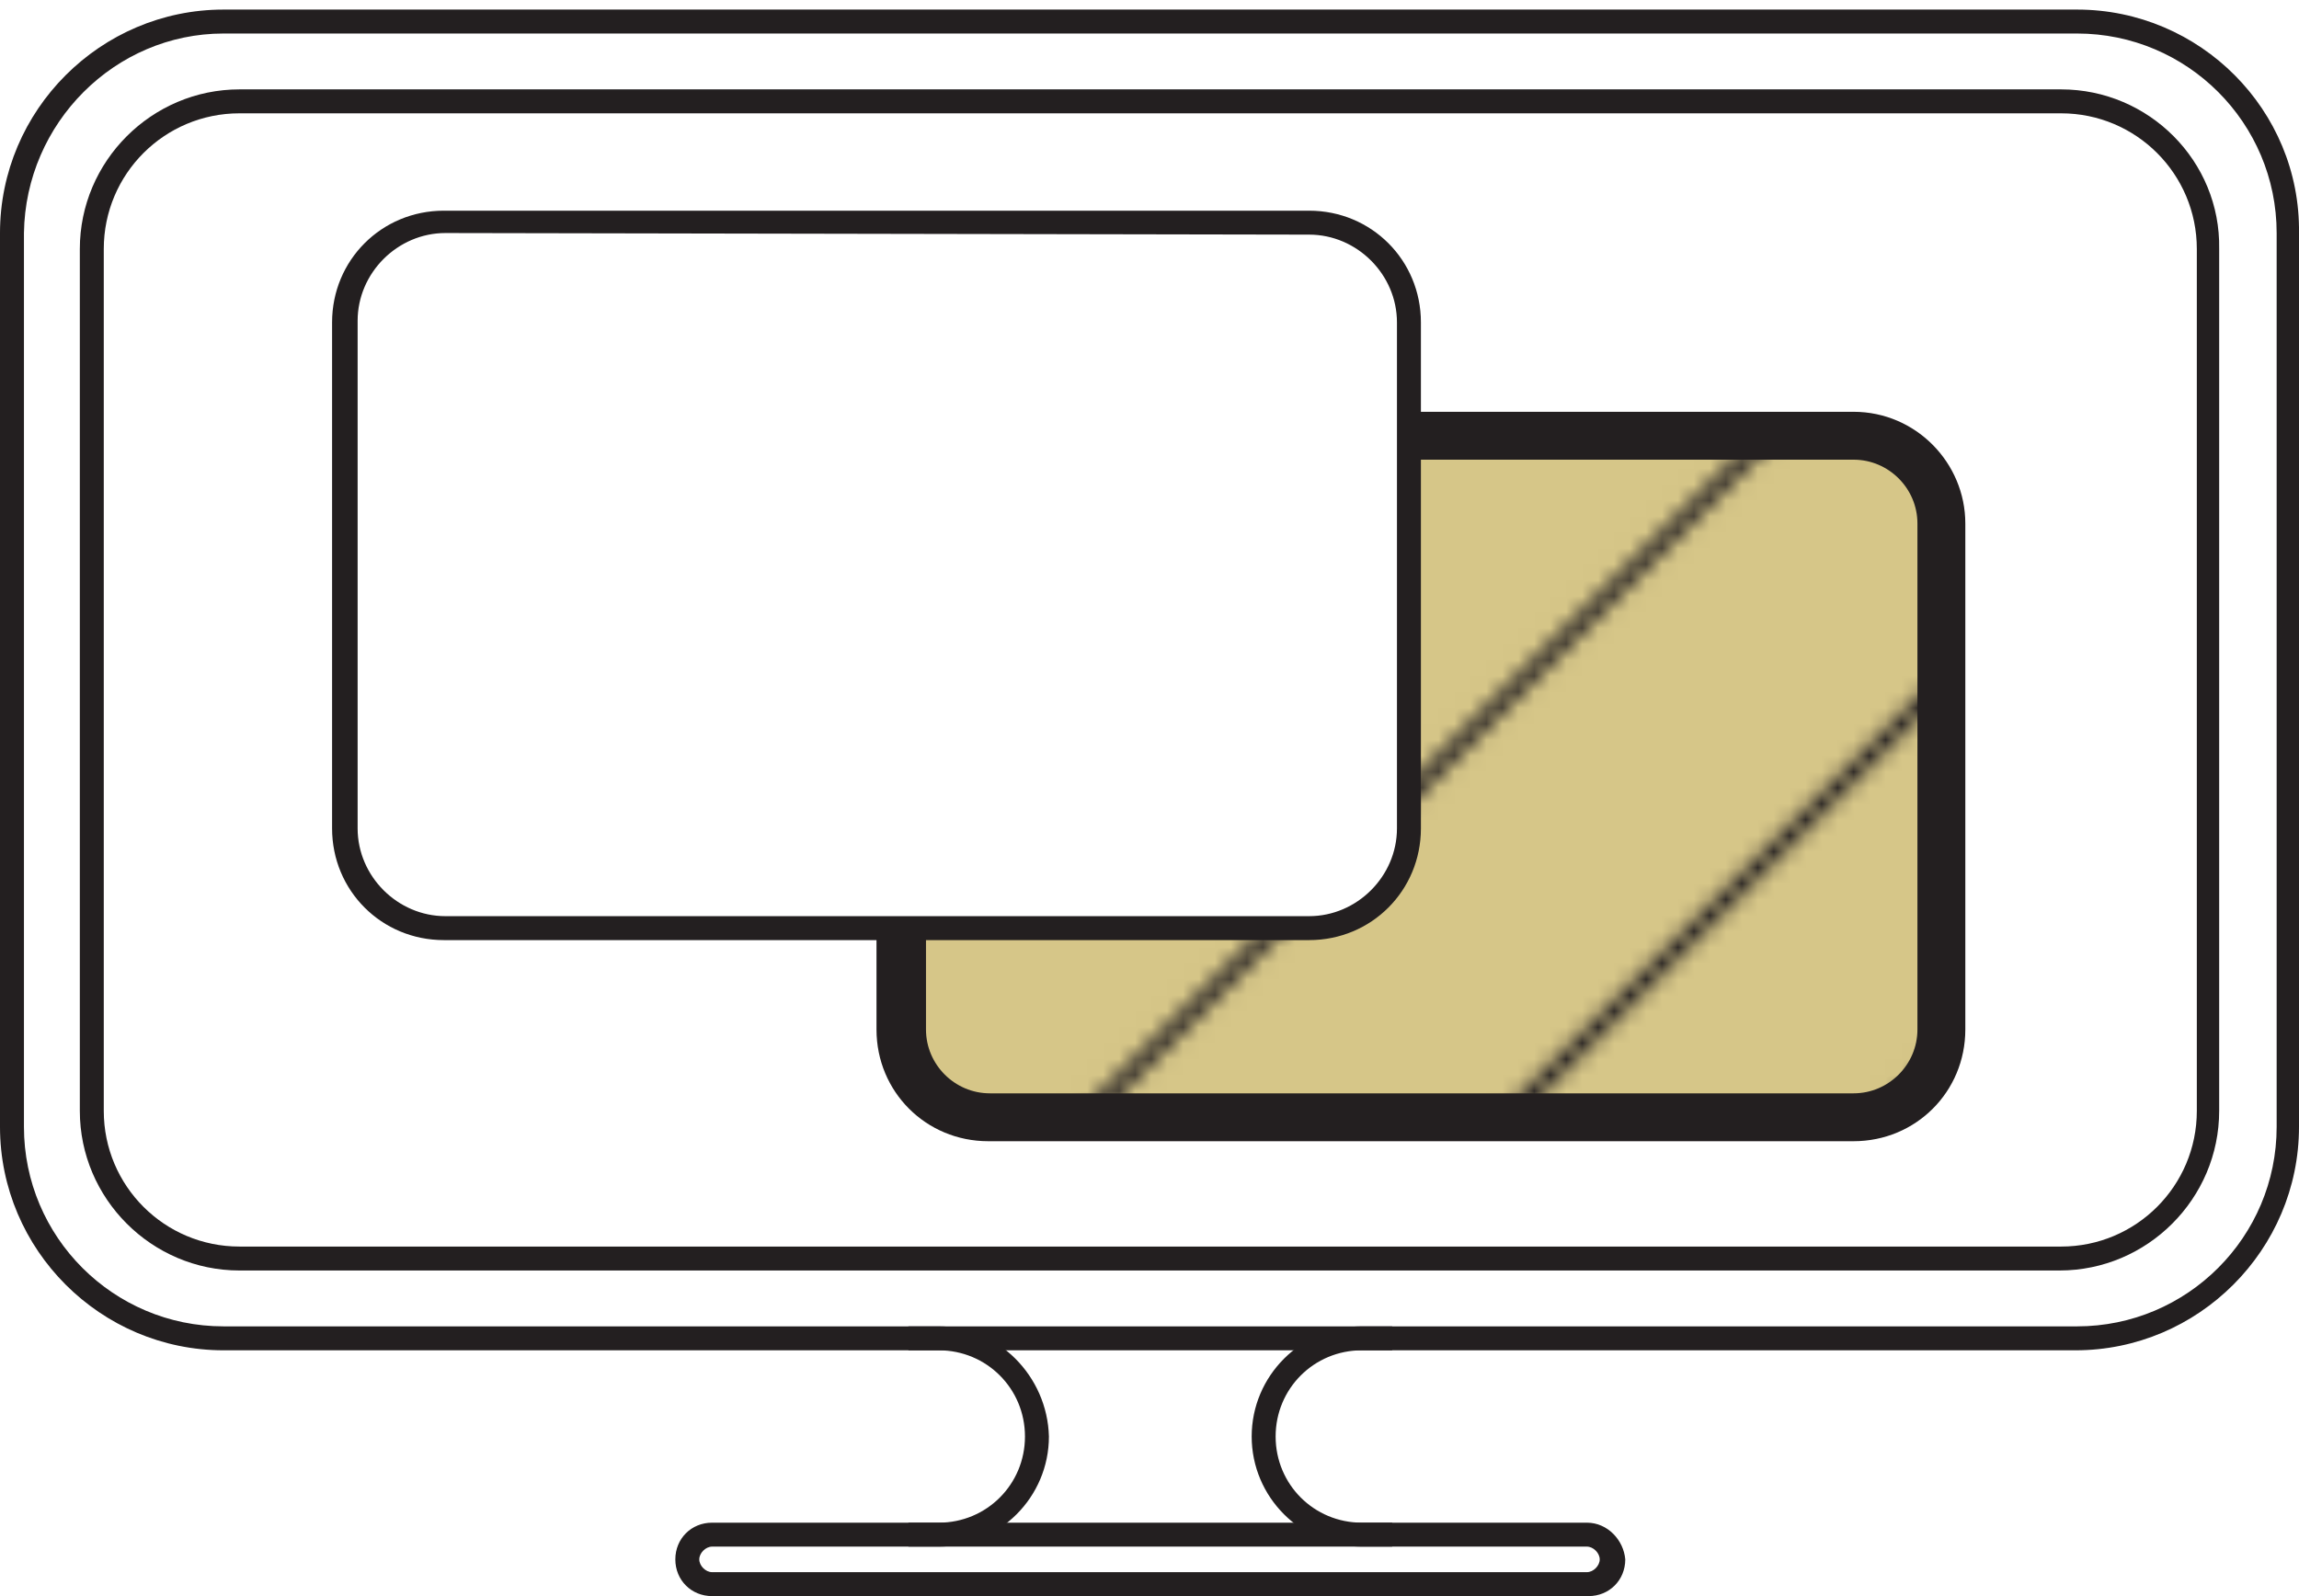 <?xml version="1.0" encoding="utf-8"?>
<!-- Generator: Adobe Illustrator 19.2.1, SVG Export Plug-In . SVG Version: 6.00 Build 0)  -->
<svg version="1.1" id="Layer_1" xmlns="http://www.w3.org/2000/svg" xmlns:xlink="http://www.w3.org/1999/xlink" x="0px" y="0px"
	 viewBox="0 0 144 100" style="enable-background:new 0 0 144 100;" xml:space="preserve">
<style type="text/css">
	.st0{fill:none;}
	.st1{fill:#D6C688;}
	.st2{fill:none;stroke:#231F20;stroke-miterlimit:10;}
	.st3{display:none;}
	.st4{display:inline;fill:#231F20;}
	.st5{fill:#231F20;}
	.st6{fill:url(#SVGID_2_);}
	.st7{fill:#FFFFFF;}
</style>
<pattern  y="100" width="100" height="100" patternUnits="userSpaceOnUse" id="SVGID_1_" viewBox="100.4 -200.4 100 100" style="overflow:visible;">
	<g>
		<rect x="100.4" y="-200.4" class="st0" width="100" height="100"/>
		<g>
			<rect x="100.4" y="-200.4" class="st0" width="100" height="100"/>
			<g>
				<rect x="150.4" y="-292.1" class="st1" width="100" height="100"/>
				<line class="st2" x1="300.4" y1="-200.4" x2="200.4" y2="-300.4"/>
				<line class="st2" x1="275" y1="-200.4" x2="175" y2="-300.4"/>
			</g>
			<g>
				<rect x="50.4" y="-292.1" class="st1" width="100" height="100"/>
				<line class="st2" x1="200.4" y1="-200.4" x2="100.4" y2="-300.4"/>
				<line class="st2" x1="175" y1="-200.4" x2="75" y2="-300.4"/>
				<line class="st2" x1="225" y1="-200.4" x2="125" y2="-300.4"/>
			</g>
			<g>
				<line class="st2" x1="100.4" y1="-200.4" x2="0.4" y2="-300.4"/>
				<line class="st2" x1="125" y1="-200.4" x2="25" y2="-300.4"/>
			</g>
			<g>
				<rect x="150.4" y="-192.1" class="st1" width="100" height="100"/>
				<line class="st2" x1="300.4" y1="-100.4" x2="200.4" y2="-200.4"/>
				<line class="st2" x1="275" y1="-100.4" x2="175" y2="-200.4"/>
				<line class="st2" x1="250.4" y1="-101.4" x2="150.4" y2="-201.4"/>
			</g>
			<g>
				<rect x="50.4" y="-192.1" class="st1" width="100" height="100"/>
				<line class="st2" x1="200.4" y1="-100.4" x2="100.4" y2="-200.4"/>
				<line class="st2" x1="175" y1="-100.4" x2="75" y2="-200.4"/>
				<line class="st2" x1="225" y1="-100.4" x2="125" y2="-200.4"/>
				<line class="st2" x1="150.4" y1="-101.4" x2="50.4" y2="-201.4"/>
			</g>
			<g>
				<line class="st2" x1="100.4" y1="-100.4" x2="0.4" y2="-200.4"/>
				<line class="st2" x1="125" y1="-100.4" x2="25" y2="-200.4"/>
			</g>
			<g>
				<line class="st2" x1="300.4" y1="-0.4" x2="200.4" y2="-100.4"/>
				<line class="st2" x1="275" y1="-0.4" x2="175" y2="-100.4"/>
				<line class="st2" x1="250.4" y1="-1.4" x2="150.4" y2="-101.4"/>
			</g>
			<g>
				<line class="st2" x1="200.4" y1="-0.4" x2="100.4" y2="-100.4"/>
				<line class="st2" x1="175" y1="-0.4" x2="75" y2="-100.4"/>
				<line class="st2" x1="225" y1="-0.4" x2="125" y2="-100.4"/>
				<line class="st2" x1="150.4" y1="-1.4" x2="50.4" y2="-101.4"/>
			</g>
			<g>
				<line class="st2" x1="100.4" y1="-0.4" x2="0.4" y2="-100.4"/>
				<line class="st2" x1="125" y1="-0.4" x2="25" y2="-100.4"/>
			</g>
		</g>
	</g>
</pattern>
<g class="st3">
	<path class="st4" d="M89.1,84.6c3,0,5.4,2.4,5.4,5.4s-2.4,5.4-5.4,5.4h-3.8c-3,0-5.4-2.4-5.4-5.4s2.4-5.4,5.4-5.4H89.1 M89.1,83.1
		h-3.8c-3.8,0-6.9,3.1-6.9,6.9l0,0c0,3.8,3.1,6.9,6.9,6.9h3.8c3.8,0,6.9-3.1,6.9-6.9l0,0C95.9,86.2,92.8,83.1,89.1,83.1L89.1,83.1z"
		/>
</g>
<path class="st5" d="M99.4,96.9c0.4,0,0.8,0.4,0.8,0.8s-0.4,0.8-0.8,0.8H44.6c-0.4,0-0.8-0.4-0.8-0.8s0.4-0.8,0.8-0.8H99.4
	 M99.4,95.4H44.6c-1.3,0-2.3,1-2.3,2.3l0,0c0,1.3,1,2.3,2.3,2.3h54.9c1.3,0,2.3-1,2.3-2.3l0,0C101.7,96.5,100.7,95.4,99.4,95.4
	L99.4,95.4z"/>
<path class="st5" d="M87.2,95.4h-1.9c-3,0-5.4-2.4-5.4-5.4s2.4-5.4,5.4-5.4h1.9v-1.5h-1.9c-3.8,0-6.9,3.1-6.9,6.9l0,0
	c0,3.8,3.1,6.9,6.9,6.9h1.9V95.4z"/>
<path class="st5" d="M58.8,83.1h-1.9v1.5h1.9c3,0,5.4,2.4,5.4,5.4s-2.4,5.4-5.4,5.4h-1.9v1.5h1.9c3.8,0,6.9-3.1,6.9-6.9l0,0
	C65.6,86.2,62.5,83.1,58.8,83.1z"/>
<g>
	<pattern  id="SVGID_2_" xlink:href="#SVGID_1_" patternTransform="matrix(1 0 0 -1 -113.4 -17073.107)">
	</pattern>
	<path class="st6" d="M62,70c-3,0-5.5-2.5-5.5-5.5V32.8c0-3,2.5-5.5,5.5-5.5h54.2c3,0,5.5,2.5,5.5,5.5v31.7c0,3-2.5,5.5-5.5,5.5H62z
		"/>
	<g>
		<path class="st5" d="M116.1,28.8c2.2,0,4,1.8,4,4v31.7c0,2.2-1.8,4-4,4H62c-2.2,0-4-1.8-4-4V32.8c0-2.2,1.8-4,4-4H116.1
			 M116.1,25.8H61.9c-3.9,0-7,3.1-7,7v31.7c0,3.9,3.1,7,7,7h54.2c3.9,0,7-3.1,7-7V32.8C123.1,29,120,25.8,116.1,25.8L116.1,25.8z"/>
	</g>
</g>
<g>
	<path class="st7" d="M27.9,58.1c-3.4,0-6.2-2.8-6.2-6.2V20.1c0-3.4,2.8-6.2,6.2-6.2H82c3.4,0,6.3,2.8,6.3,6.3v31.7
		c0,3.4-2.8,6.2-6.2,6.2C82.1,58.1,27.9,58.1,27.9,58.1z"/>
	<path class="st5" d="M82,14.7c3,0,5.5,2.5,5.5,5.5v31.7c0,3-2.5,5.5-5.5,5.5H27.9c-3,0-5.5-2.5-5.5-5.5V20.1c0-3,2.5-5.5,5.5-5.5
		L82,14.7 M82,13.2H27.8c-3.9,0-7,3.1-7,7v31.7c0,3.9,3.1,7,7,7H82c3.9,0,7-3.1,7-7V20.2C89,16.3,85.9,13.2,82,13.2L82,13.2z"/>
</g>
<g>
	<path class="st5" d="M129.1,7.1c4.7,0,8.5,3.8,8.5,8.5v54c0,4.7-3.8,8.5-8.5,8.5H15c-4.7,0-8.5-3.8-8.5-8.5v-54
		c0-4.7,3.8-8.5,8.5-8.5L129.1,7.1 M129.1,5.6H15c-5.5,0-10,4.5-10,10v54c0,5.5,4.5,10,10,10h114c5.5,0,10-4.5,10-10v-54
		C139.1,10.1,134.6,5.6,129.1,5.6L129.1,5.6z"/>
</g>
<g>
	<path class="st5" d="M130.1,2.1c6.9,0,12.5,5.6,12.5,12.5v56c0,6.9-5.6,12.5-12.5,12.5H14c-6.9,0-12.5-5.6-12.5-12.5v-56
		C1.6,7.7,7.2,2.1,14,2.1H130.1 M130.1,0.6H14c-7.7,0-14,6.3-14,14v56c0,7.7,6.3,14,14,14h116c7.7,0,14-6.3,14-14v-56
		C144.1,6.9,137.8,0.6,130.1,0.6L130.1,0.6z"/>
</g>
</svg>
